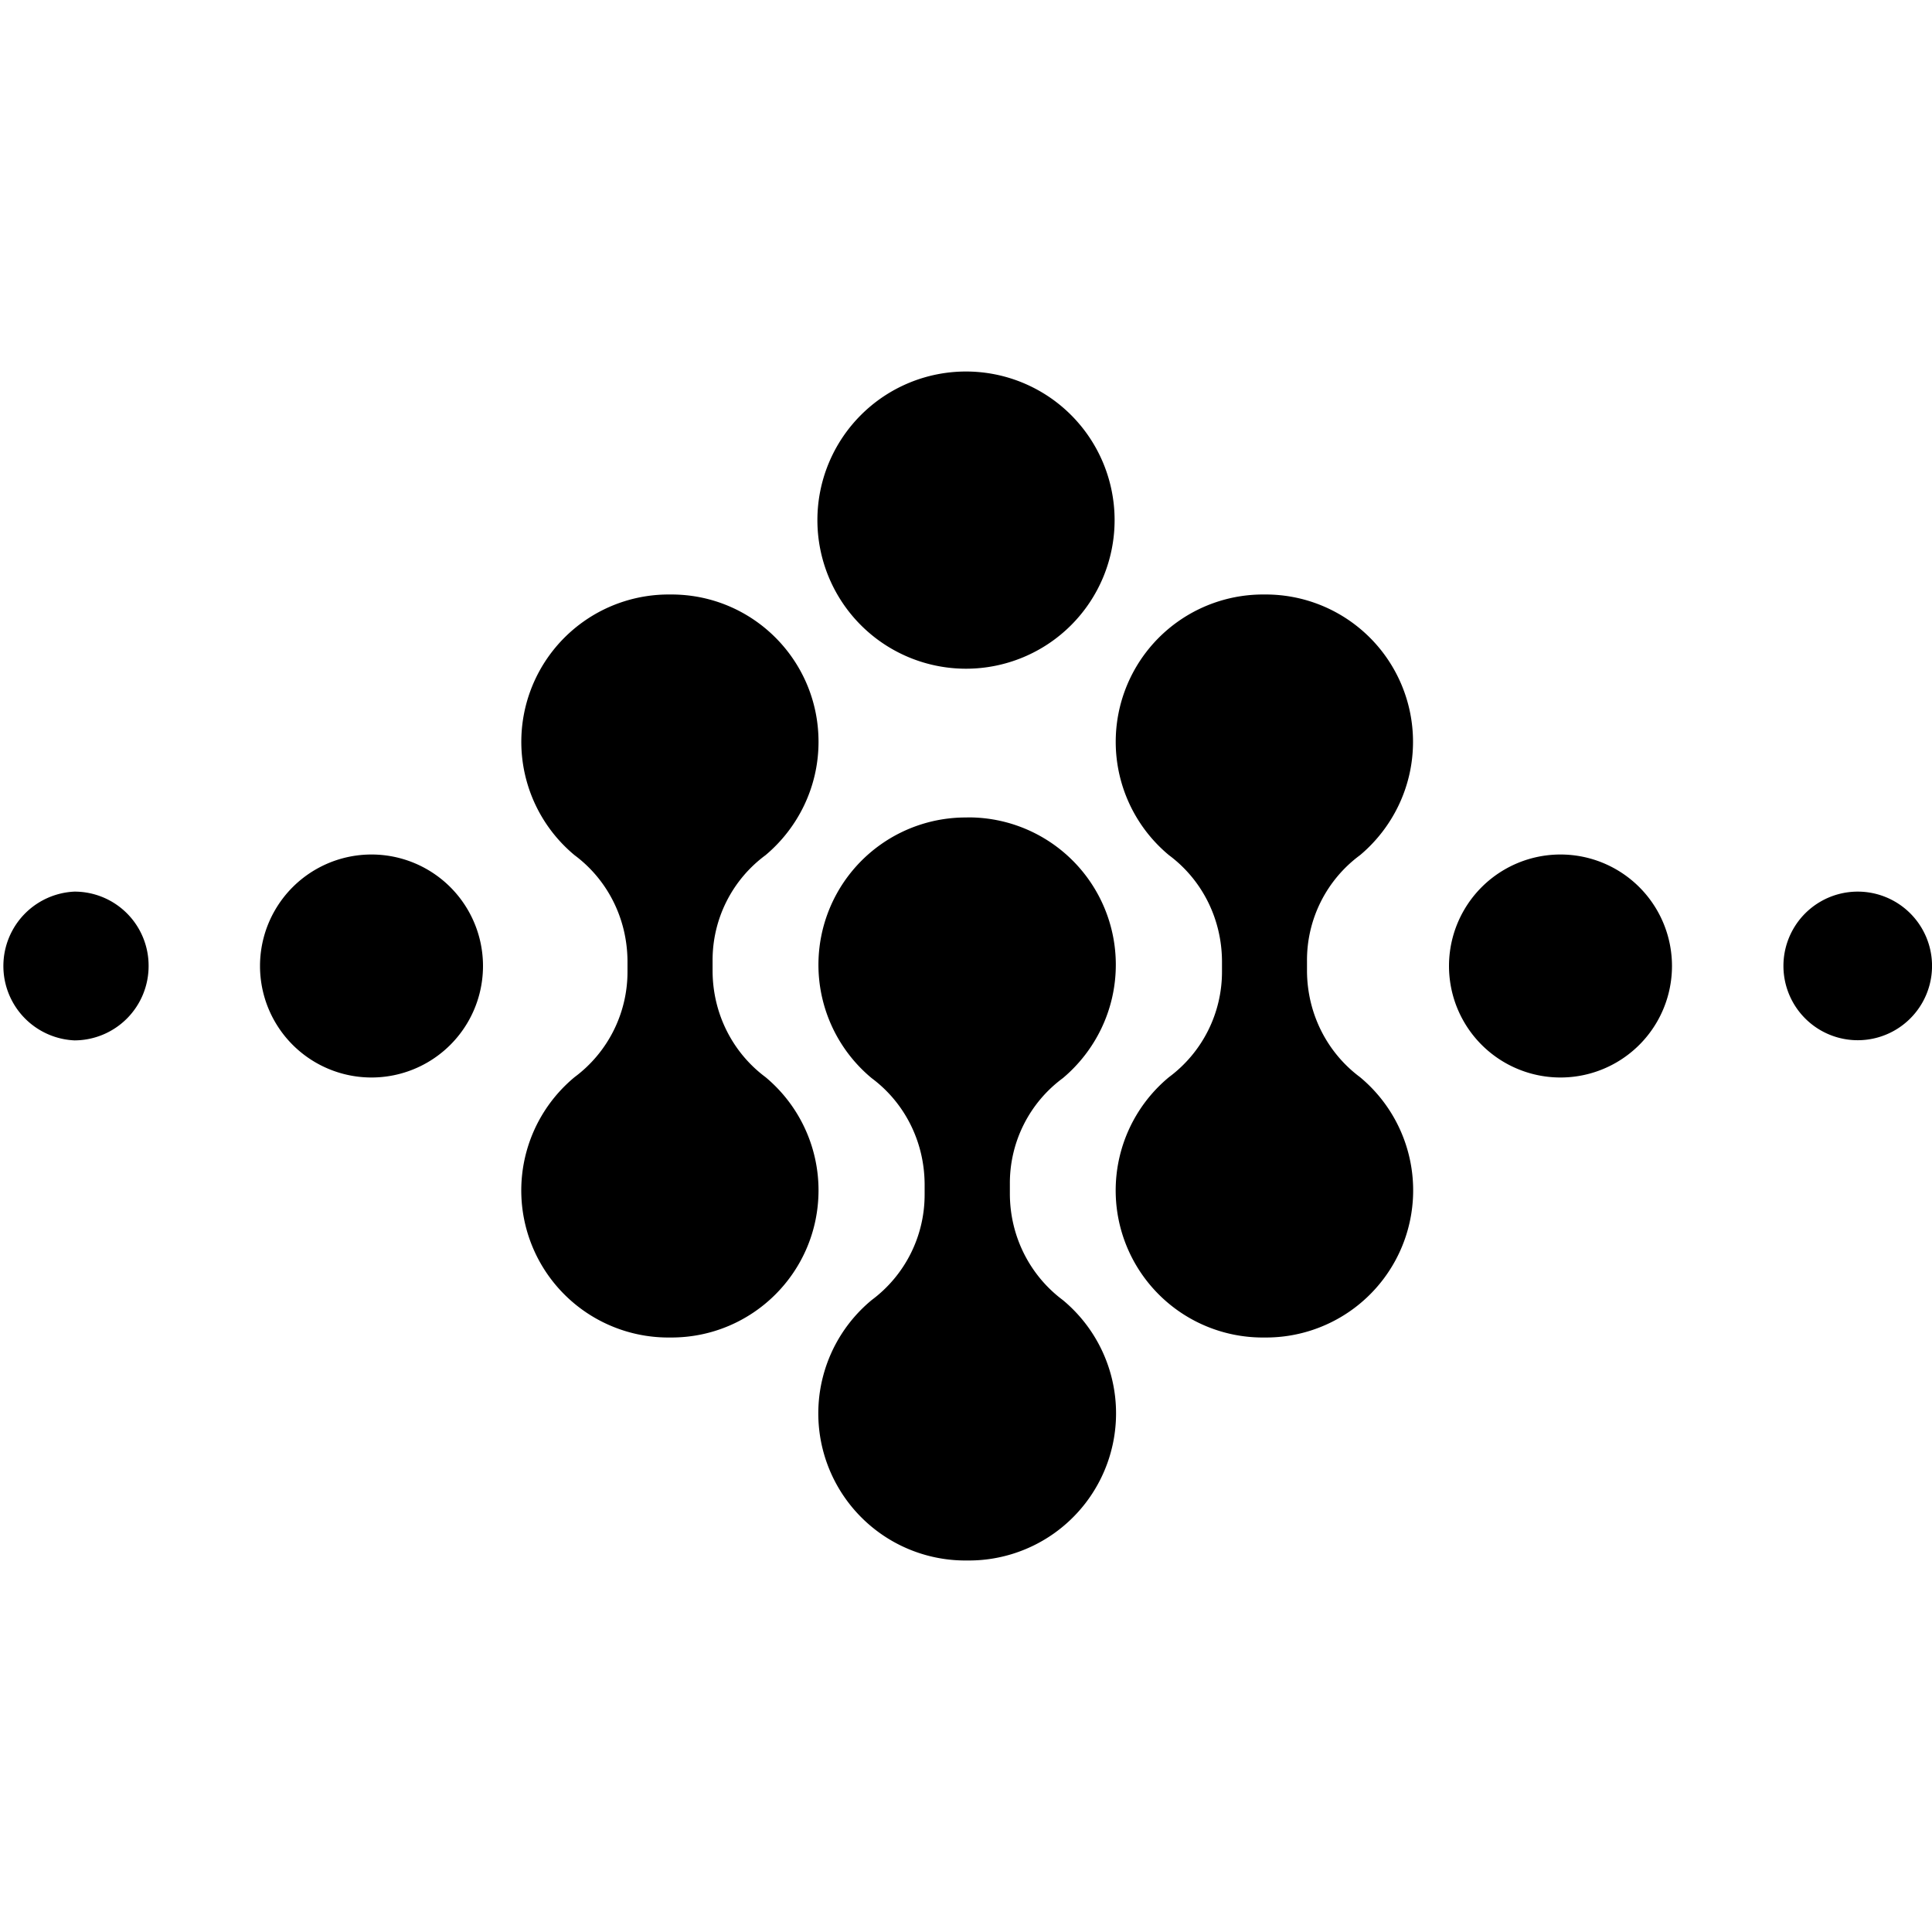 <svg xmlns="http://www.w3.org/2000/svg" viewBox="0 0 24 24"><path d="M12 4.615a1.846 1.846 0 1 0 0 3.692 1.846 1.846 0 0 0 0-3.692zm-3.691 2.77a1.83 1.83 0 0 0-1.172 3.238c.4.297.654.775.658 1.315v.128a1.63 1.63 0 0 1-.658 1.315 1.827 1.827 0 0 0 1.172 3.234h.03c1.01 0 1.829-.816 1.829-1.83a1.83 1.83 0 0 0-.658-1.404c-.403-.3-.655-.78-.658-1.315v-.129a1.62 1.62 0 0 1 .658-1.314c.4-.336.658-.843.658-1.408 0-1.013-.818-1.83-1.828-1.83zm7.384 0a1.83 1.83 0 0 0-1.172 3.238c.4.297.655.775.659 1.315v.128a1.63 1.63 0 0 1-.659 1.315 1.827 1.827 0 0 0 1.172 3.234h.03a1.828 1.828 0 0 0 1.172-3.234c-.403-.3-.655-.78-.659-1.315v-.129a1.62 1.62 0 0 1 .659-1.314c.4-.336.658-.843.658-1.408a1.83 1.83 0 0 0-1.83-1.83zM12 10.155a1.83 1.83 0 0 0-1.172 3.238c.4.297.654.775.658 1.314v.129a1.63 1.63 0 0 1-.658 1.314A1.827 1.827 0 0 0 12 19.385h.031a1.828 1.828 0 0 0 1.172-3.235c-.402-.3-.655-.78-.658-1.314v-.129a1.62 1.62 0 0 1 .658-1.314c.4-.336.658-.843.658-1.409a1.83 1.83 0 0 0-1.83-1.83zm-7.385.46a1.385 1.385 0 1 0 0 2.77 1.385 1.385 0 0 0 0-2.77zm14.77 0a1.385 1.385 0 1 0 0 2.77 1.385 1.385 0 0 0 0-2.77zm-18.461.461a.925.925 0 0 0 0 1.848.923.923 0 0 0 .922-.924.92.92 0 0 0-.922-.924zm22.152 0a.923.923 0 1 0 .003 1.846.923.923 0 0 0-.003-1.846z"/></svg>